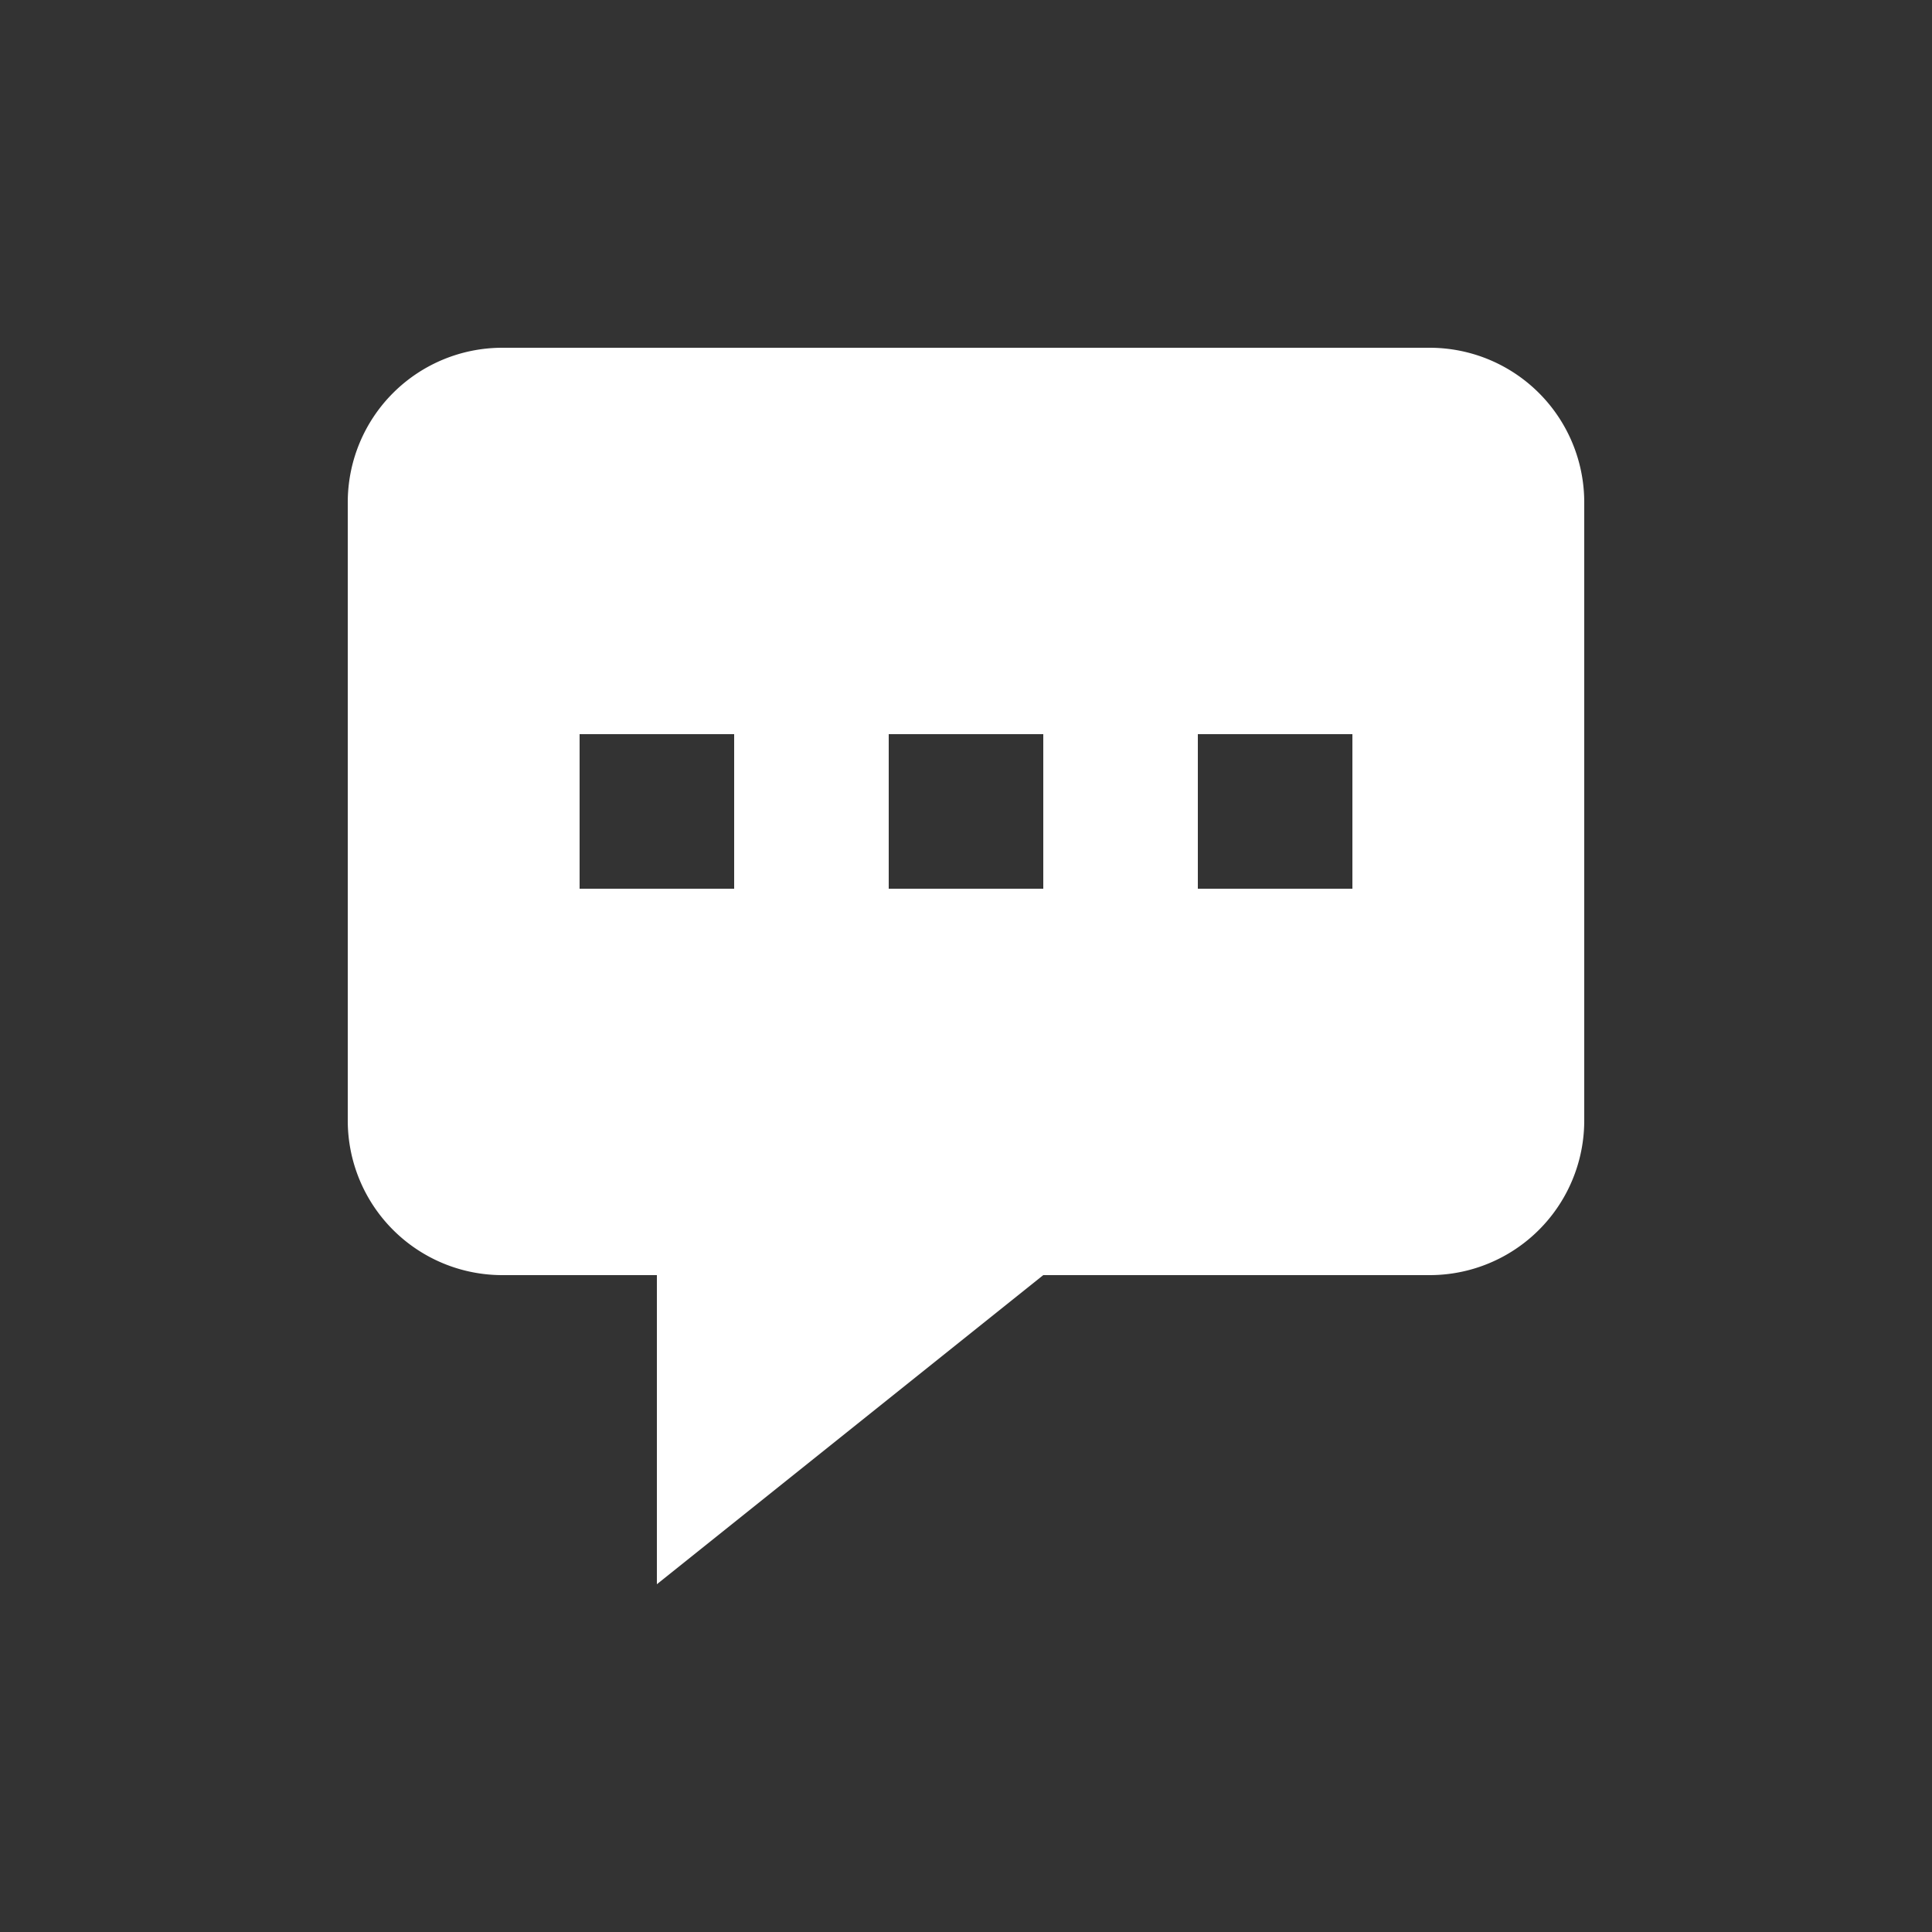 
<svg xmlns="http://www.w3.org/2000/svg"
     class="svg-snoweb svg-theme-dark"
     x="0"
     y="0"
     width="100%"
     height="100%"
     viewBox="0 0 100 100"
     preserveAspectRatio="xMidYMid meet"
>
<rect x="0" y="0" width="100" height="100" fill="#333333" stroke="none"/>
<defs>
    <style>
        
            
            
            
        

        .svg-fill-primary {
            fill: #FFF;
        }

        .svg-fill-secondary {
            fill: #65CDAE;
        }

        .svg-fill-tertiary {
            fill: #37A987;
        }

        .svg-stroke-primary {
            stroke: #FFF;
        }

        .svg-stroke-secondary {
            stroke: #65CDAE;
        }

        .svg-stroke-tertiary {
            stroke: #37A987;
        }
    </style>
</defs>
    <path d="M82,26V58a8,8,0,0,1-8,8H54L34,82V66H26a8,8,0,0,1-8-8V26a8,8,0,0,1,8-8H74A8,8,0,0,1,82,26ZM38,38H30v8h8Zm8,0h8v8H46Zm24,0H62v8h8Z"
          class="svg-fill-primary" fill-rule="evenodd"/>
</svg>